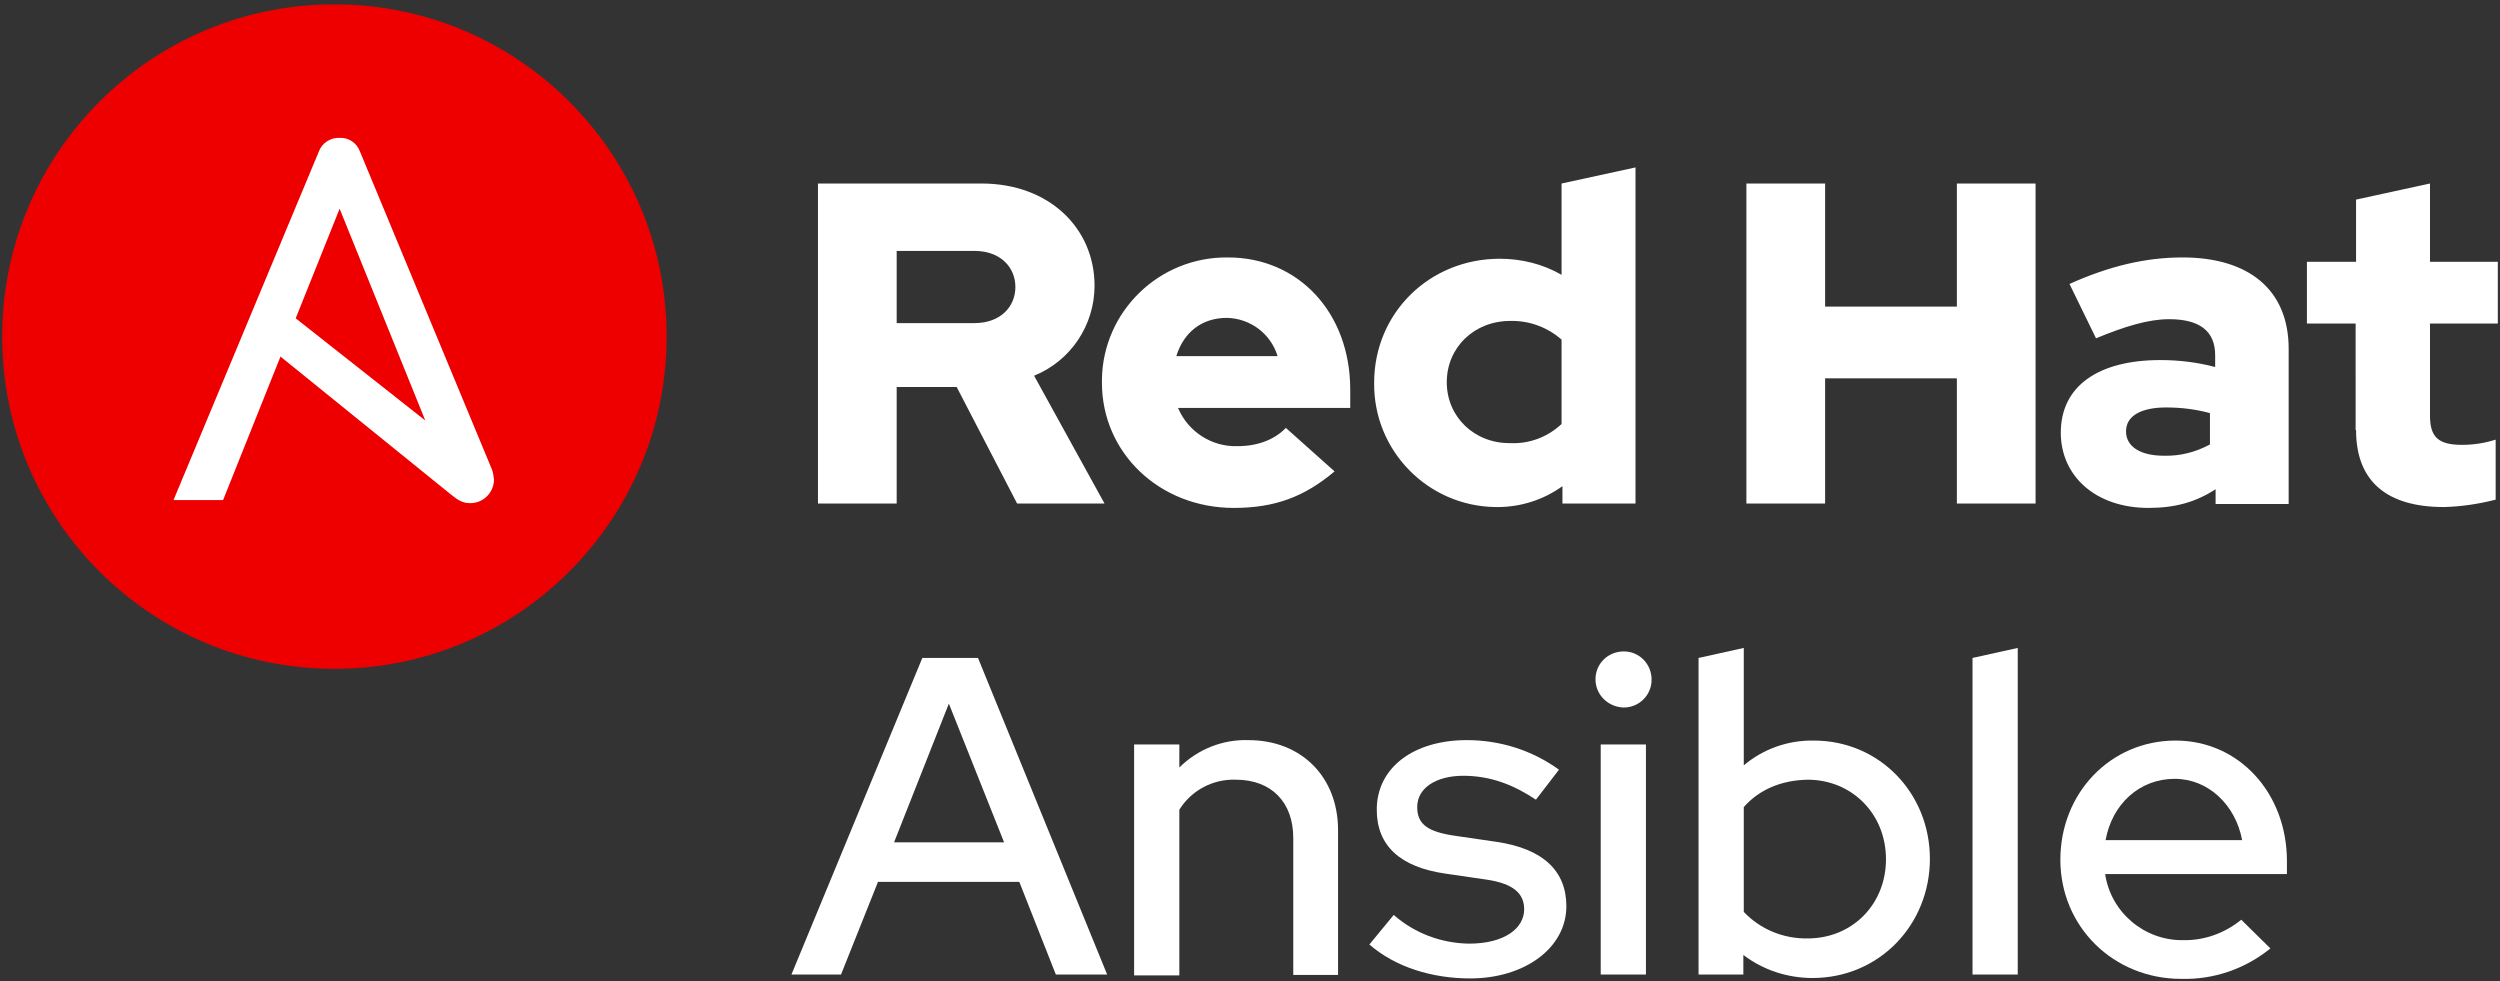 <svg version="1.1" id="Layer_1" xmlns="http://www.w3.org/2000/svg" xmlns:xlink="http://www.w3.org/1999/xlink" x="0px" y="0px" width="574.9px" height="225.6px" viewBox="0 0 574.9 225.6" style="enable-background:new 0 0 574.9 225.6;" xml:space="preserve">
<rect x="0" y="0" width="574.9" height="225.6" fill="#333333" stroke="none"/>
<style type="text/css">
	.st0{fill:#FFFFFF;}
	.st1{fill:#EE0000;}
</style>
    <title>Logo-Red_Hat-Ansible_Automation-A-Reverse-SVG</title>
    <path class="st0" d="M212.1,151.3h12.8l29.7,72.8h-11.8l-8.4-21.3h-32.5l-8.5,21.3H182L212.1,151.3z M230.9,193.7l-12.7-31.9  l-12.6,31.9H230.9z"/>
    <path class="st0" d="M260.8,171.2h10.4v5.3c4.2-4.2,10-6.5,15.9-6.3c12.2,0,20.6,8.5,20.6,20.7v33.3h-10.3v-31.5  c0-8.2-5-13.4-13.2-13.4c-5.2-0.2-10.2,2.4-13,6.9v38.1h-10.4L260.8,171.2z"/>
    <path class="st0" d="M320.5,210.4c4.8,4.2,10.9,6.5,17.3,6.6c8.3,0,12.7-3.6,12.7-7.9c0-3.7-2.6-5.9-8.5-6.8l-9.6-1.4  c-10.4-1.5-15.8-6.4-15.8-14.7c0-9.7,8.5-16,20.7-16c7.6,0,15,2.3,21.2,6.8l-5.3,6.9c-5.1-3.4-10.4-5.5-16.7-5.5  c-6.1,0-10.6,2.7-10.6,7.2c0,4,2.5,5.7,8.7,6.6l9.6,1.4c10.7,1.6,16,6.7,16,14.8c0,9.6-9.6,16.6-22.1,16.6c-8.8,0-17.2-2.6-23.2-7.8  L320.5,210.4z"/>
    <path class="st0" d="M366.9,156.2c0-3.6,2.9-6.4,6.5-6.4c3.6,0,6.4,2.9,6.4,6.5c0,3.6-2.9,6.4-6.4,6.4  C369.8,162.6,366.9,159.8,366.9,156.2z M378.5,224.1h-10.4v-52.9h10.4V224.1z"/>
    <path class="st0" d="M416.8,224.9c-5.7,0-11.3-1.8-15.9-5.3v4.5h-10.3v-72.8L401,149v27c4.5-3.8,10.2-5.8,16.1-5.7  c15.1,0,26.7,12.1,26.7,27.2S432.2,224.9,416.8,224.9z M401,185.6v24.1c3.8,4,9.1,6.2,14.7,6.1c10.3,0,18-7.9,18-18.2  c0-10.5-7.9-18.3-18-18.3C409.5,179.4,404.4,181.7,401,185.6z"/>
    <path class="st0" d="M464,224.1h-10.4v-72.8L464,149V224.1z"/>
    <path class="st0" d="M500.3,170.3c14.6,0,25.6,12.1,25.6,27.7v3h-41.8c1.3,8.8,9,15.3,17.9,15.2c4.9,0.1,9.6-1.6,13.4-4.7l6.7,6.6  c-5.8,4.7-13,7.2-20.5,7c-15.6,0-27.8-12-27.8-27.4C473.8,182.4,485.3,170.3,500.3,170.3z M484.2,193.2h31.4  c-1.5-8.1-7.8-14.1-15.5-14.1C492,179.1,485.7,184.9,484.2,193.2z"/>
    <path class="st0" d="M541.8,98.9c0,11.9,7.2,17.7,20.2,17.7c4-0.1,8-0.7,11.9-1.7v-13.8c-2.5,0.8-5.1,1.2-7.7,1.2  c-5.4,0-7.4-1.7-7.4-6.7V74.4h15.6V60.2h-15.6v-18l-17,3.7v14.3h-11.3v14.2h11.2V98.9z M488.9,99.2c0-3.7,3.7-5.5,9.2-5.5  c3.4,0,6.8,0.4,10.1,1.3v7.2c-3.3,1.8-6.9,2.7-10.6,2.6C492.2,104.8,488.9,102.7,488.9,99.2 M494.1,116.8c6,0,10.8-1.3,15.4-4.3v3.4  h16.8V80.2c0-13.6-9.2-21-24.4-21c-8.5,0-16.9,2-26,6.1l6.1,12.5c6.5-2.7,12-4.4,16.8-4.4c7,0,10.6,2.7,10.6,8.3v2.7  c-4.1-1.1-8.4-1.6-12.6-1.6c-14.3,0-22.9,6-22.9,16.7C473.9,109.3,481.7,116.8,494.1,116.8 M401.6,115.8h18.1V87H450v28.8h18.1V42.2  H450v28.3h-30.3V42.2h-18.1L401.6,115.8z M332.7,87.9c0-8,6.3-14.1,14.6-14.1c4.3-0.1,8.5,1.4,11.8,4.3v19.4  c-3.2,3-7.4,4.6-11.8,4.4C339.1,102,332.7,95.9,332.7,87.9 M359.3,115.8h16.8V38.5l-17,3.7v21c-4.3-2.5-9.3-3.7-14.2-3.7  C328.7,59.5,316,72,316,88c-0.2,15.6,12.3,28.4,27.9,28.6c0.2,0,0.3,0,0.5,0c5.4,0,10.6-1.7,14.9-4.8L359.3,115.8z M282.1,73.1  c5.4,0.1,10.1,3.6,11.7,8.8h-23.3C272.2,76.4,276.4,73.1,282.1,73.1 M253.4,88c0,16.2,13.3,28.8,30.3,28.8c9.4,0,16.2-2.5,23.2-8.4  l-11.2-10c-2.6,2.7-6.5,4.2-11.1,4.2c-5.9,0.2-11.4-3.3-13.7-8.8h39.6v-4.2c0-17.7-11.9-30.4-28.1-30.4c-15.8-0.2-28.8,12.4-29,28.1  C253.4,87.6,253.4,87.8,253.4,88 M224.1,57.7c6,0,9.4,3.8,9.4,8.3s-3.4,8.3-9.4,8.3h-17.9V57.7H224.1z M188.1,115.8h18.1V89H220  l13.9,26.8H254l-16.2-29.4c8.4-3.4,13.9-11.6,13.9-20.7c0-13.2-10.4-23.5-26-23.5h-37.6L188.1,115.8z"/>
    <circle class="st1" cx="76.9" cy="77.4" r="76.4"/>
    <path class="st0" d="M113.1,107.9l-30.3-73c-0.7-2-2.6-3.3-4.7-3.2c-2.1-0.1-4.1,1.2-4.8,3.2L39.9,115h11.4l13.2-33l39.3,31.8  c1.6,1.3,2.7,1.9,4.2,1.9c3,0.1,5.5-2.3,5.6-5.3c0,0,0-0.1,0-0.1C113.5,109.4,113.4,108.7,113.1,107.9z M78.1,48l19.7,48.7L68,73.2  L78.1,48z"/>
</svg>